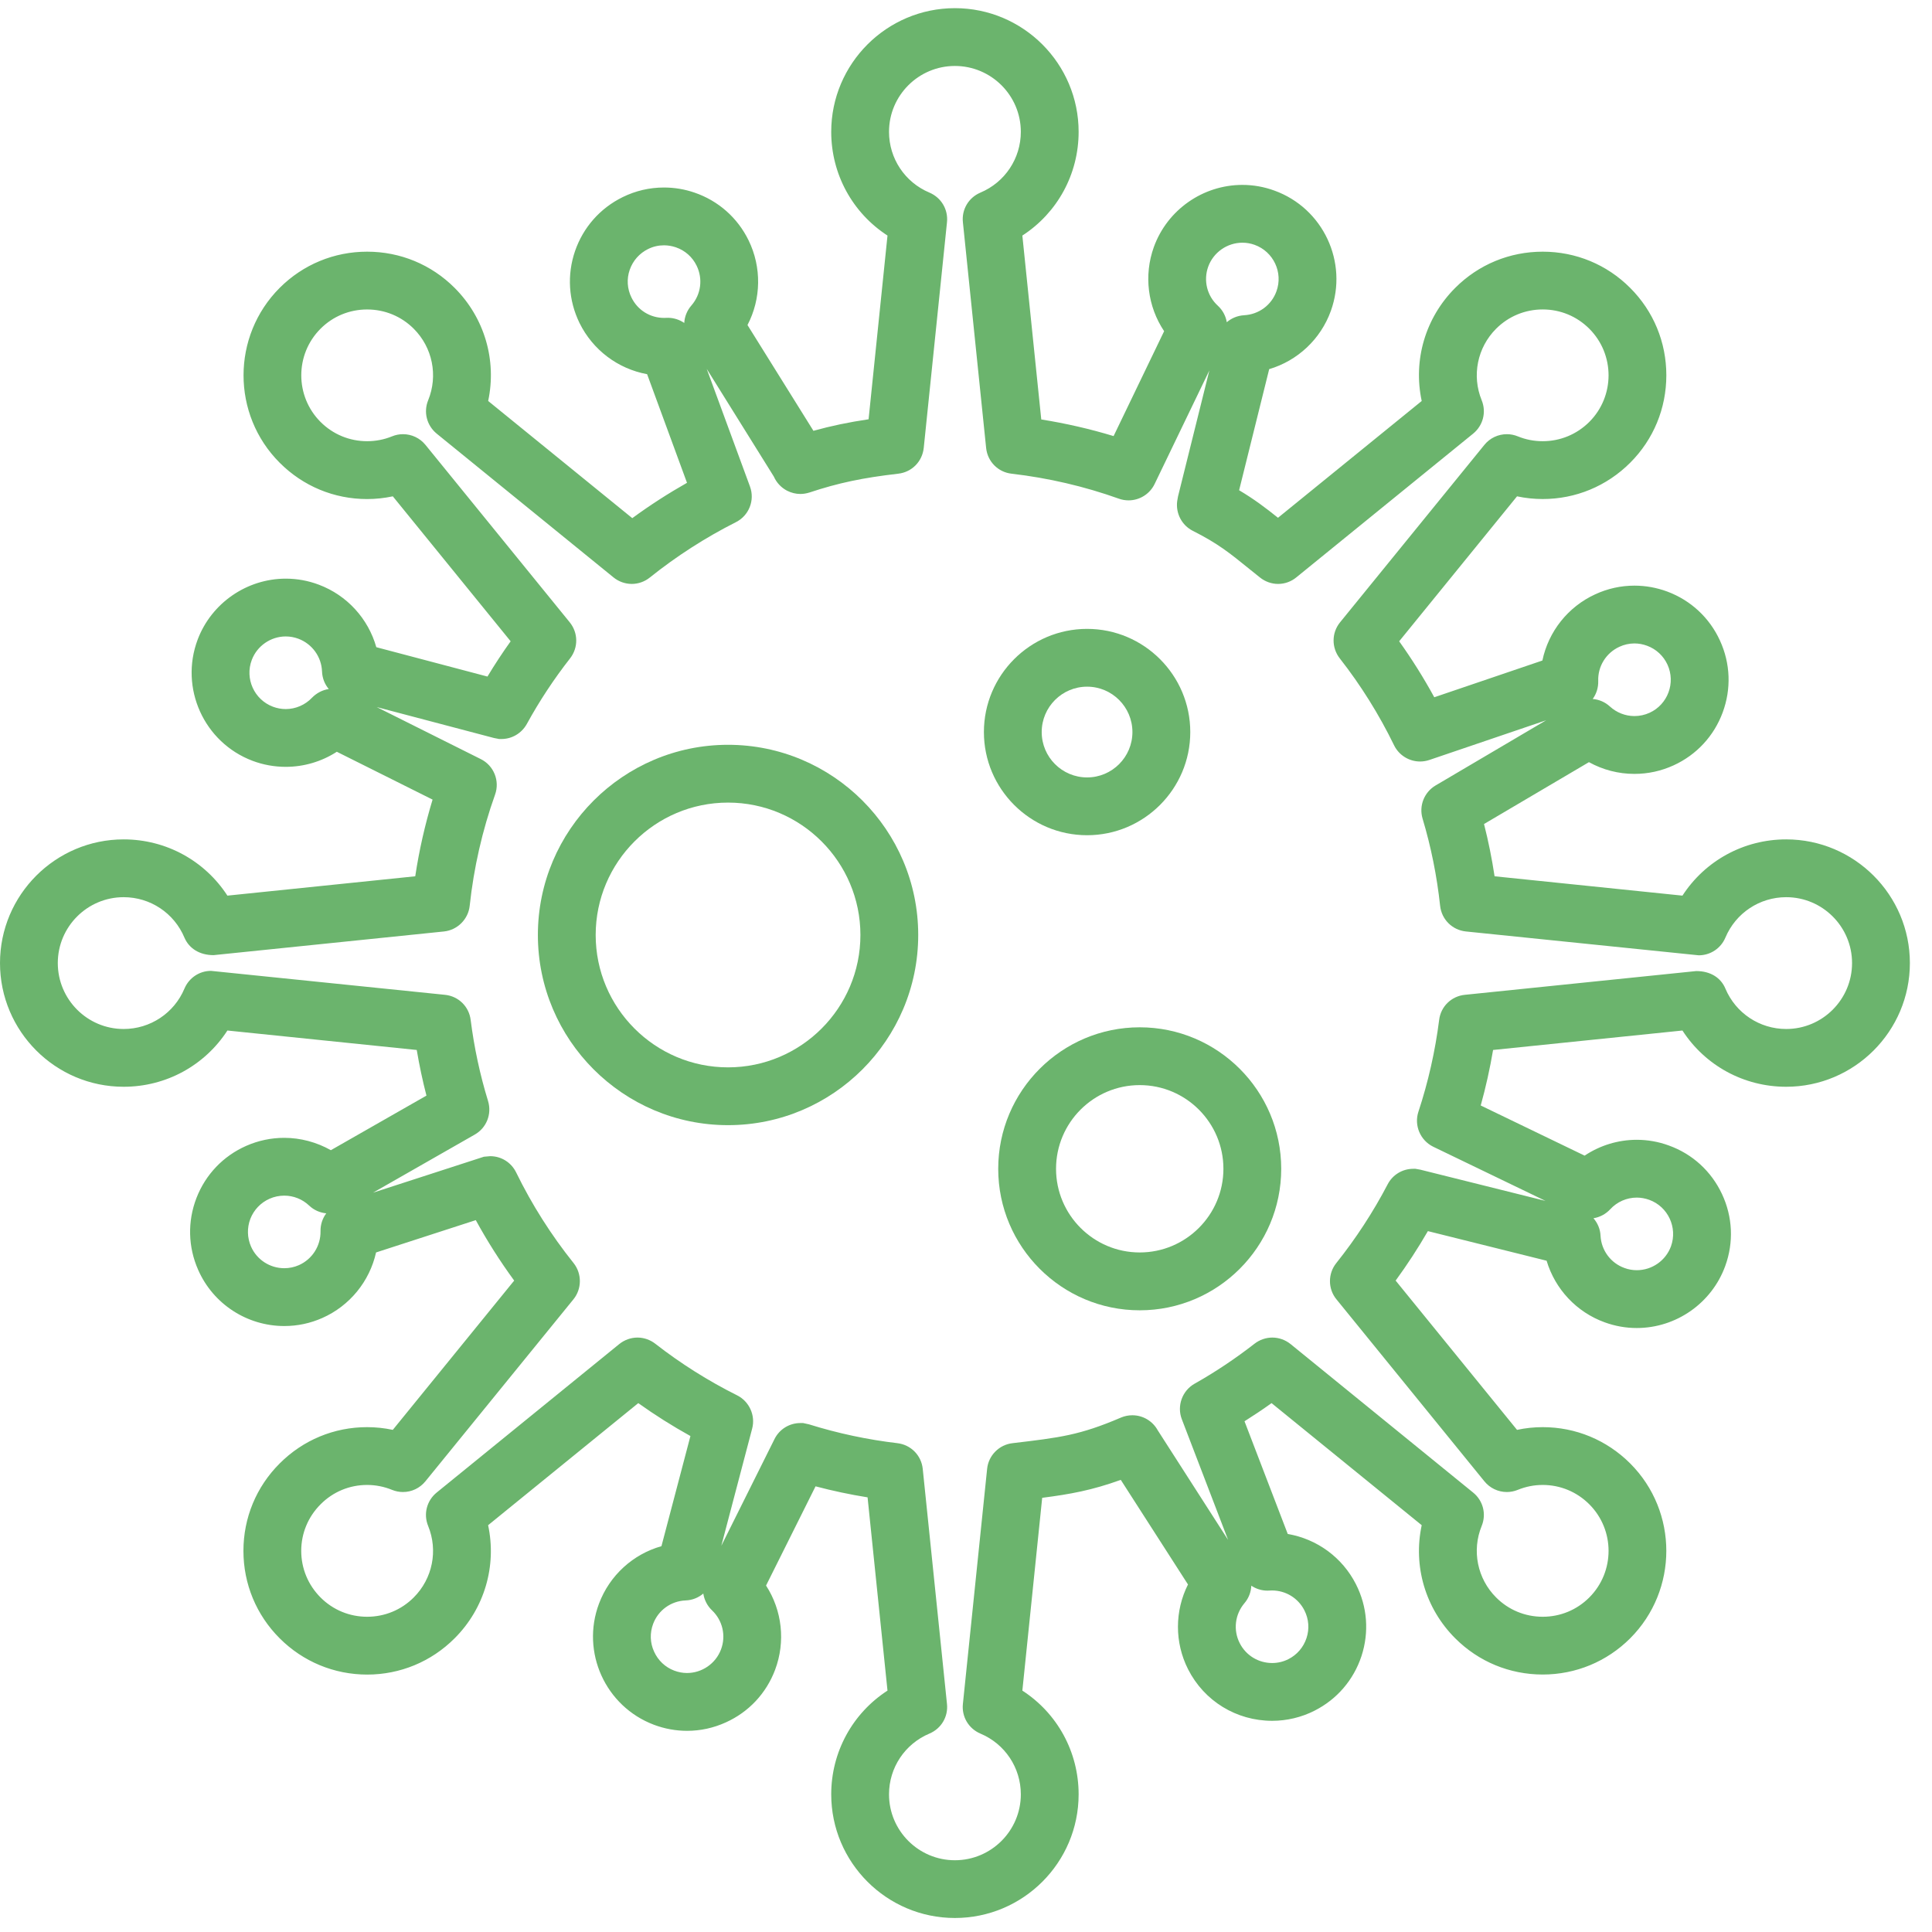 <?xml version="1.0" encoding="UTF-8"?>
<svg width="71px" height="71px" viewBox="0 0 71 71" version="1.1" xmlns="http://www.w3.org/2000/svg" xmlns:xlink="http://www.w3.org/1999/xlink">
    <!-- Generator: sketchtool 63.1 (101010) - https://sketch.com -->
    <title>C30D0BC4-D350-49A2-A039-D77A400F03DB</title>
    <desc>Created with sketchtool.</desc>
    <g id="Page-1" stroke="none" stroke-width="1" fill="none" fill-rule="evenodd">
        <g id="1-Food-Future-Foundation---Home" transform="translate(-1201, -1844)" fill="#6BB46D">
            <g id="Group-4" transform="translate(0, 1565)">
                <g id="Group-13-Copy-7" transform="translate(1122, 246)">
                    <g id="Group-13" transform="translate(16, 33)">
                        <g id="Group-10" transform="translate(63, 0)">
                            <path d="M9.226,45.813 C9.083,45.486 9.074,45.124 9.2,44.792 C9.33,44.461 9.579,44.198 9.906,44.053 C10.079,43.977 10.261,43.939 10.446,43.939 C10.787,43.939 11.112,44.068 11.363,44.306 C11.535,44.469 11.756,44.567 11.99,44.589 C11.852,44.774 11.774,45.003 11.779,45.247 C11.788,45.785 11.476,46.274 10.985,46.493 C10.814,46.568 10.634,46.606 10.448,46.606 C9.919,46.606 9.439,46.295 9.226,45.813 M60.532,23.732 C60.864,23.854 61.131,24.103 61.279,24.425 C61.585,25.093 61.291,25.886 60.624,26.193 C60.446,26.274 60.259,26.315 60.065,26.315 C59.732,26.315 59.411,26.189 59.164,25.964 C58.988,25.802 58.766,25.706 58.531,25.687 C58.667,25.5 58.741,25.269 58.734,25.026 C58.715,24.488 59.022,23.994 59.512,23.769 C59.688,23.687 59.875,23.646 60.065,23.646 C60.223,23.646 60.379,23.675 60.532,23.732 M46.108,8.998 C46.8,9.249 47.16,10.015 46.909,10.705 C46.727,11.212 46.261,11.556 45.719,11.585 C45.479,11.599 45.257,11.692 45.084,11.841 C45.046,11.614 44.934,11.399 44.753,11.233 C44.356,10.869 44.219,10.307 44.401,9.8 C44.592,9.274 45.098,8.919 45.658,8.919 C45.812,8.919 45.964,8.946 46.108,8.998 M24.836,9.088 C25.173,9.203 25.445,9.443 25.601,9.764 C25.837,10.247 25.762,10.822 25.407,11.228 C25.246,11.413 25.159,11.638 25.146,11.868 C24.971,11.749 24.762,11.679 24.542,11.679 L24.408,11.683 C23.891,11.683 23.432,11.397 23.206,10.934 C23.049,10.615 23.025,10.253 23.141,9.918 C23.258,9.58 23.498,9.309 23.818,9.151 C24.002,9.06 24.199,9.015 24.401,9.015 C24.548,9.015 24.693,9.04 24.836,9.088 M11.468,25.639 C11.216,25.906 10.864,26.058 10.5,26.058 C10.339,26.058 10.18,26.028 10.029,25.971 C9.341,25.711 8.993,24.939 9.253,24.252 C9.447,23.736 9.95,23.389 10.501,23.389 C10.661,23.389 10.82,23.418 10.97,23.475 C11.473,23.666 11.813,24.137 11.834,24.673 C11.843,24.919 11.932,25.144 12.082,25.321 C11.852,25.356 11.635,25.468 11.468,25.639 M24.779,61.395 C24.446,61.27 24.184,61.021 24.037,60.696 C23.888,60.373 23.877,60.01 24.002,59.677 C24.191,59.173 24.661,58.836 25.198,58.815 C25.442,58.806 25.668,58.714 25.846,58.562 C25.881,58.791 25.989,59.01 26.165,59.178 C26.556,59.549 26.687,60.114 26.496,60.618 C26.303,61.133 25.801,61.482 25.247,61.482 C25.088,61.482 24.931,61.452 24.779,61.395 M45.558,60.383 C45.315,59.905 45.383,59.329 45.732,58.917 C45.891,58.731 45.975,58.503 45.985,58.273 C46.156,58.389 46.362,58.455 46.576,58.455 L46.745,58.449 C47.252,58.449 47.708,58.73 47.937,59.181 C48.097,59.498 48.126,59.859 48.014,60.197 C47.903,60.535 47.667,60.811 47.35,60.972 C47.162,61.067 46.96,61.115 46.752,61.115 C46.245,61.115 45.787,60.836 45.558,60.383 M59.172,44.443 C59.423,44.168 59.78,44.011 60.151,44.011 C60.305,44.011 60.459,44.04 60.606,44.092 C61.297,44.341 61.656,45.108 61.408,45.8 C61.217,46.326 60.711,46.679 60.152,46.679 C59.997,46.679 59.845,46.653 59.698,46.598 C59.193,46.417 58.848,45.951 58.819,45.414 C58.809,45.172 58.713,44.947 58.559,44.77 C58.793,44.732 59.009,44.618 59.172,44.443 M65.641,37.815 C64.664,37.815 63.787,37.231 63.408,36.332 C63.245,35.939 62.868,35.686 62.336,35.686 C62.332,35.686 53.833,36.559 53.833,36.559 C53.336,36.609 52.947,36.99 52.888,37.482 C52.743,38.626 52.487,39.761 52.127,40.853 C51.959,41.356 52.195,41.911 52.673,42.143 L56.795,44.132 L52.197,42.985 L52.018,42.953 L51.936,42.953 C51.539,42.953 51.178,43.172 50.996,43.523 C50.462,44.545 49.825,45.519 49.107,46.419 C48.795,46.807 48.799,47.369 49.114,47.75 L54.55,54.437 C54.753,54.687 55.055,54.831 55.376,54.831 C55.514,54.831 55.649,54.804 55.776,54.752 C56.07,54.632 56.378,54.571 56.694,54.571 C57.34,54.571 57.948,54.824 58.406,55.282 C59.35,56.227 59.35,57.761 58.406,58.706 C57.948,59.164 57.341,59.415 56.694,59.415 C56.047,59.415 55.438,59.164 54.982,58.706 C54.29,58.015 54.082,56.982 54.451,56.078 C54.63,55.641 54.503,55.148 54.138,54.852 L47.428,49.394 C47.238,49.241 47.001,49.155 46.757,49.155 C46.521,49.155 46.29,49.236 46.104,49.38 C45.407,49.923 44.666,50.419 43.901,50.85 C43.444,51.108 43.244,51.669 43.431,52.155 L45.132,56.591 L42.547,52.564 C42.36,52.223 42.003,52.01 41.613,52.01 C41.47,52.01 41.331,52.038 41.197,52.094 C39.676,52.746 38.954,52.829 37.211,53.036 C36.717,53.091 36.324,53.489 36.276,53.982 L35.386,62.618 C35.336,63.086 35.594,63.523 36.03,63.709 C36.931,64.087 37.515,64.962 37.515,65.941 C37.515,67.277 36.428,68.363 35.092,68.363 C33.757,68.363 32.671,67.277 32.671,65.941 C32.671,64.962 33.254,64.087 34.158,63.707 C34.593,63.523 34.85,63.086 34.801,62.62 L33.91,53.979 C33.858,53.483 33.475,53.095 32.978,53.036 C31.881,52.907 30.788,52.674 29.731,52.344 L29.514,52.296 L29.415,52.296 C29.01,52.296 28.645,52.521 28.464,52.882 L26.508,56.807 L27.642,52.499 C27.769,52.015 27.536,51.502 27.089,51.278 C26.03,50.749 25.017,50.111 24.081,49.381 C23.895,49.236 23.662,49.155 23.428,49.155 C23.184,49.155 22.947,49.241 22.757,49.394 L16.048,54.85 C15.682,55.148 15.555,55.641 15.734,56.078 C16.104,56.982 15.896,58.015 15.204,58.706 C14.747,59.164 14.138,59.415 13.492,59.415 C12.845,59.415 12.237,59.164 11.78,58.706 C11.323,58.247 11.07,57.64 11.07,56.994 C11.07,56.348 11.323,55.741 11.782,55.282 C12.238,54.823 12.845,54.571 13.49,54.571 C13.804,54.571 14.115,54.632 14.408,54.752 C14.536,54.804 14.67,54.831 14.809,54.831 C15.13,54.831 15.431,54.687 15.633,54.438 L21.073,47.75 C21.386,47.365 21.389,46.806 21.079,46.417 C20.256,45.389 19.545,44.268 18.967,43.084 C18.786,42.717 18.422,42.489 18.014,42.489 L17.784,42.509 L13.709,43.83 L17.444,41.697 C17.879,41.451 18.081,40.943 17.936,40.463 C17.639,39.497 17.425,38.494 17.297,37.486 C17.238,36.99 16.849,36.609 16.352,36.559 L7.754,35.679 C7.329,35.679 6.946,35.934 6.778,36.331 C6.4,37.231 5.522,37.815 4.544,37.815 C3.209,37.815 2.124,36.728 2.124,35.392 C2.124,34.057 3.209,32.971 4.544,32.971 C5.523,32.971 6.4,33.554 6.779,34.46 C6.946,34.847 7.324,35.101 7.849,35.101 C7.856,35.101 16.316,34.231 16.316,34.231 C16.811,34.179 17.209,33.781 17.261,33.287 C17.411,31.891 17.724,30.517 18.193,29.203 C18.375,28.696 18.148,28.134 17.668,27.896 L13.845,25.985 L18.153,27.121 L18.343,27.158 L18.43,27.158 C18.815,27.158 19.169,26.948 19.359,26.608 C19.822,25.763 20.358,24.95 20.953,24.191 C21.256,23.799 21.251,23.256 20.937,22.869 L15.633,16.346 C15.431,16.099 15.13,15.956 14.811,15.956 C14.671,15.956 14.536,15.983 14.409,16.035 C14.115,16.155 13.806,16.214 13.491,16.214 C12.846,16.214 12.238,15.963 11.78,15.506 C10.836,14.561 10.836,13.023 11.78,12.08 C12.235,11.624 12.844,11.373 13.491,11.373 C14.14,11.373 14.748,11.624 15.204,12.08 C15.896,12.772 16.104,13.804 15.735,14.709 C15.557,15.144 15.683,15.636 16.047,15.935 L22.546,21.219 C22.735,21.373 22.973,21.459 23.218,21.459 C23.458,21.459 23.695,21.374 23.881,21.223 C24.86,20.439 25.923,19.756 27.041,19.191 C27.525,18.95 27.748,18.383 27.561,17.878 L25.971,13.555 L28.438,17.514 C28.536,17.735 28.704,17.917 28.922,18.032 C29.074,18.11 29.243,18.153 29.413,18.153 C29.525,18.153 29.636,18.134 29.748,18.099 C30.811,17.747 31.694,17.56 33.009,17.408 C33.508,17.352 33.893,16.964 33.947,16.461 L34.801,8.169 C34.85,7.701 34.593,7.264 34.156,7.078 C33.254,6.7 32.671,5.823 32.671,4.845 C32.671,3.509 33.757,2.424 35.092,2.424 C36.428,2.424 37.515,3.509 37.515,4.845 C37.515,5.823 36.931,6.7 36.028,7.079 C35.594,7.264 35.336,7.701 35.386,8.166 L36.24,16.464 C36.293,16.964 36.678,17.352 37.174,17.408 C38.521,17.564 39.85,17.873 41.117,18.326 C41.233,18.368 41.354,18.388 41.476,18.388 C41.88,18.388 42.256,18.153 42.432,17.786 L44.443,13.614 L43.291,18.246 L43.261,18.419 C43.203,18.868 43.434,19.306 43.834,19.507 C44.765,19.978 45.18,20.315 45.935,20.927 L46.303,21.222 C46.492,21.374 46.728,21.459 46.969,21.459 C47.214,21.459 47.452,21.373 47.638,21.219 L54.137,15.936 C54.502,15.638 54.63,15.146 54.451,14.709 C54.082,13.804 54.29,12.772 54.982,12.08 C55.439,11.623 56.048,11.372 56.694,11.372 C57.341,11.372 57.948,11.623 58.405,12.08 C59.35,13.024 59.35,14.561 58.406,15.505 C57.947,15.962 57.339,16.214 56.694,16.214 C56.378,16.214 56.07,16.155 55.777,16.035 C55.649,15.983 55.514,15.956 55.376,15.956 C55.055,15.956 54.754,16.099 54.552,16.347 L49.245,22.872 C48.934,23.256 48.929,23.799 49.235,24.194 C50.008,25.18 50.68,26.256 51.231,27.388 C51.407,27.751 51.781,27.985 52.186,27.985 C52.303,27.985 52.418,27.965 52.527,27.929 L56.82,26.47 L52.756,28.866 C52.335,29.116 52.14,29.617 52.279,30.084 C52.591,31.124 52.807,32.202 52.924,33.29 C52.98,33.792 53.37,34.179 53.873,34.231 L62.428,35.107 C62.857,35.107 63.241,34.851 63.407,34.457 C63.787,33.554 64.664,32.971 65.641,32.971 C66.977,32.971 68.062,34.057 68.062,35.392 C68.062,36.728 66.977,37.815 65.641,37.815 M65.641,30.847 C64.084,30.847 62.661,31.63 61.829,32.914 L54.925,32.203 C54.827,31.556 54.698,30.912 54.537,30.282 L58.393,28.009 C58.904,28.291 59.473,28.44 60.064,28.44 C60.565,28.44 61.05,28.334 61.508,28.124 C62.346,27.74 62.986,27.05 63.307,26.184 C63.628,25.317 63.593,24.38 63.208,23.541 C62.825,22.703 62.137,22.062 61.27,21.739 C60.88,21.595 60.476,21.522 60.065,21.522 C59.567,21.522 59.083,21.629 58.626,21.839 C57.621,22.3 56.905,23.208 56.682,24.274 L52.709,25.624 C52.319,24.91 51.887,24.222 51.419,23.567 L55.75,18.24 C56.06,18.306 56.377,18.339 56.695,18.339 C57.907,18.339 59.048,17.865 59.908,17.006 C60.766,16.149 61.237,15.008 61.237,13.791 C61.237,12.577 60.766,11.436 59.906,10.578 C59.051,9.721 57.909,9.249 56.694,9.249 C55.478,9.249 54.337,9.721 53.48,10.578 C52.378,11.679 51.926,13.237 52.247,14.736 L46.966,19.028 C46.503,18.657 46.092,18.346 45.537,18.016 L46.642,13.566 C47.686,13.256 48.533,12.466 48.908,11.426 C49.554,9.634 48.624,7.65 46.831,7.003 C46.453,6.865 46.057,6.795 45.658,6.795 C44.205,6.795 42.897,7.712 42.403,9.079 C42.029,10.119 42.177,11.268 42.781,12.171 L40.924,16.026 C40.058,15.763 39.167,15.559 38.266,15.415 L37.571,8.657 C38.857,7.824 39.639,6.402 39.639,4.845 C39.639,2.339 37.6,0.3 35.092,0.3 C32.587,0.3 30.547,2.339 30.547,4.845 C30.547,6.402 31.33,7.823 32.615,8.657 L31.92,15.408 C31.18,15.518 30.546,15.651 29.893,15.832 L27.47,11.945 C27.973,10.982 27.995,9.824 27.509,8.83 C27.103,8 26.397,7.378 25.525,7.079 C25.161,6.953 24.782,6.891 24.401,6.891 C23.873,6.891 23.362,7.009 22.885,7.243 C22.054,7.65 21.433,8.355 21.132,9.227 C20.833,10.1 20.892,11.039 21.296,11.868 C21.784,12.862 22.711,13.556 23.781,13.751 L25.247,17.743 C24.554,18.136 23.879,18.57 23.236,19.042 L17.94,14.736 C18.259,13.237 17.807,11.679 16.706,10.578 C15.849,9.721 14.708,9.249 13.492,9.249 C12.278,9.249 11.137,9.721 10.279,10.578 C8.507,12.352 8.507,15.235 10.279,17.006 C11.138,17.867 12.278,18.34 13.49,18.34 C13.808,18.34 14.125,18.306 14.436,18.24 L18.766,23.567 C18.466,23.986 18.181,24.42 17.914,24.863 L13.829,23.784 C13.533,22.736 12.755,21.878 11.72,21.488 C11.328,21.34 10.92,21.265 10.502,21.265 C9.071,21.265 7.77,22.164 7.265,23.502 C6.592,25.286 7.495,27.284 9.279,27.959 C9.673,28.107 10.084,28.181 10.502,28.181 C11.169,28.181 11.822,27.987 12.378,27.627 L15.897,29.385 C15.618,30.305 15.403,31.25 15.26,32.203 L8.357,32.914 C7.524,31.63 6.102,30.847 4.544,30.847 C2.039,30.847 -0,32.887 -0,35.392 C-0,37.9 2.039,39.938 4.544,39.938 C6.102,39.938 7.523,39.157 8.357,37.871 L15.315,38.586 C15.41,39.149 15.529,39.711 15.672,40.263 L12.159,42.269 C11.639,41.975 11.044,41.815 10.446,41.815 C9.962,41.815 9.491,41.915 9.048,42.11 C8.203,42.483 7.554,43.163 7.22,44.025 C6.887,44.887 6.91,45.827 7.284,46.671 C7.836,47.923 9.079,48.731 10.448,48.731 C10.931,48.731 11.399,48.632 11.843,48.436 C12.854,47.989 13.583,47.088 13.82,46.027 L17.485,44.839 C17.905,45.609 18.378,46.352 18.896,47.061 L14.435,52.547 C14.125,52.48 13.807,52.447 13.488,52.447 C12.278,52.447 11.138,52.92 10.279,53.78 C9.419,54.637 8.946,55.779 8.946,56.994 C8.946,58.207 9.419,59.35 10.279,60.208 C11.135,61.064 12.277,61.539 13.492,61.54 C14.707,61.54 15.848,61.066 16.706,60.208 C17.807,59.108 18.259,57.548 17.938,56.05 L23.456,51.564 C24.068,52.001 24.71,52.406 25.373,52.774 L24.308,56.821 C23.262,57.116 22.404,57.894 22.014,58.93 C21.342,60.713 22.248,62.711 24.031,63.384 C24.424,63.532 24.836,63.607 25.251,63.607 C25.744,63.607 26.223,63.502 26.676,63.296 C27.517,62.916 28.159,62.229 28.484,61.366 C28.873,60.331 28.743,59.181 28.152,58.268 L29.971,54.622 C30.599,54.788 31.241,54.924 31.883,55.027 L32.615,62.129 C31.33,62.962 30.547,64.386 30.547,65.941 C30.547,68.447 32.587,70.485 35.092,70.485 C37.6,70.485 39.639,68.447 39.639,65.941 C39.639,64.385 38.857,62.961 37.571,62.129 L38.3,55.044 C39.317,54.913 40.129,54.768 41.188,54.384 L43.658,58.229 C43.169,59.201 43.162,60.358 43.661,61.344 C44.254,62.514 45.437,63.239 46.752,63.239 C47.288,63.239 47.827,63.112 48.308,62.867 C49.133,62.45 49.745,61.736 50.034,60.859 C50.32,59.981 50.25,59.045 49.831,58.221 C49.332,57.235 48.396,56.555 47.324,56.373 L45.735,52.231 C46.072,52.018 46.404,51.797 46.729,51.564 L52.247,56.05 C51.926,57.548 52.378,59.108 53.48,60.208 C54.336,61.064 55.477,61.538 56.694,61.538 C57.908,61.538 59.05,61.064 59.908,60.208 C61.679,58.434 61.679,55.551 59.908,53.78 C59.047,52.92 57.907,52.447 56.695,52.447 C56.377,52.447 56.06,52.48 55.75,52.547 L51.289,47.061 C51.715,46.478 52.111,45.87 52.474,45.243 L56.837,46.331 C57.148,47.374 57.937,48.222 58.977,48.597 C59.355,48.734 59.749,48.804 60.149,48.804 C61.601,48.804 62.909,47.886 63.403,46.521 C63.718,45.654 63.675,44.716 63.281,43.878 C62.888,43.041 62.196,42.408 61.328,42.096 C60.949,41.957 60.551,41.887 60.149,41.887 C59.466,41.887 58.799,42.092 58.234,42.469 L54.416,40.626 C54.602,39.955 54.754,39.272 54.87,38.586 L61.829,37.871 C62.661,39.157 64.084,39.938 65.641,39.938 C68.147,39.938 70.187,37.9 70.187,35.392 C70.187,32.887 68.147,30.847 65.641,30.847" id="Fill-1"></path>
                            <path d="M26.755,29.495 C29.437,29.495 31.62,31.678 31.62,34.36 C31.62,37.043 29.437,39.225 26.755,39.225 C24.074,39.225 21.891,37.043 21.891,34.36 C21.891,31.678 24.074,29.495 26.755,29.495 M26.755,27.371 C22.902,27.371 19.767,30.507 19.767,34.36 C19.767,38.213 22.902,41.349 26.755,41.349 C30.609,41.349 33.744,38.213 33.744,34.36 C33.744,30.507 30.609,27.371 26.755,27.371" id="Fill-4"></path>
                            <path d="M39.95,28.57 C39.029,28.57 38.282,27.822 38.282,26.903 C38.282,25.983 39.029,25.235 39.95,25.235 C40.869,25.235 41.616,25.983 41.616,26.903 C41.616,27.822 40.869,28.57 39.95,28.57 M39.95,30.694 C42.04,30.694 43.742,28.992 43.742,26.903 C43.742,24.812 42.04,23.111 39.95,23.111 C37.859,23.111 36.158,24.812 36.158,26.903 C36.158,28.992 37.859,30.694 39.95,30.694" id="Fill-6"></path>
                            <path d="M41.884,46.027 C40.188,46.027 38.809,44.647 38.809,42.953 C38.809,41.256 40.188,39.877 41.884,39.877 C43.581,39.877 44.96,41.256 44.96,42.953 C44.96,44.647 43.581,46.027 41.884,46.027 M41.884,37.753 C39.017,37.753 36.684,40.085 36.684,42.953 C36.684,45.821 39.017,48.153 41.884,48.153 C44.752,48.153 47.084,45.821 47.084,42.953 C47.084,40.085 44.752,37.753 41.884,37.753" id="Fill-8"></path>
                        </g>
                    </g>
                </g>
            </g>
        </g>
    </g>
</svg>